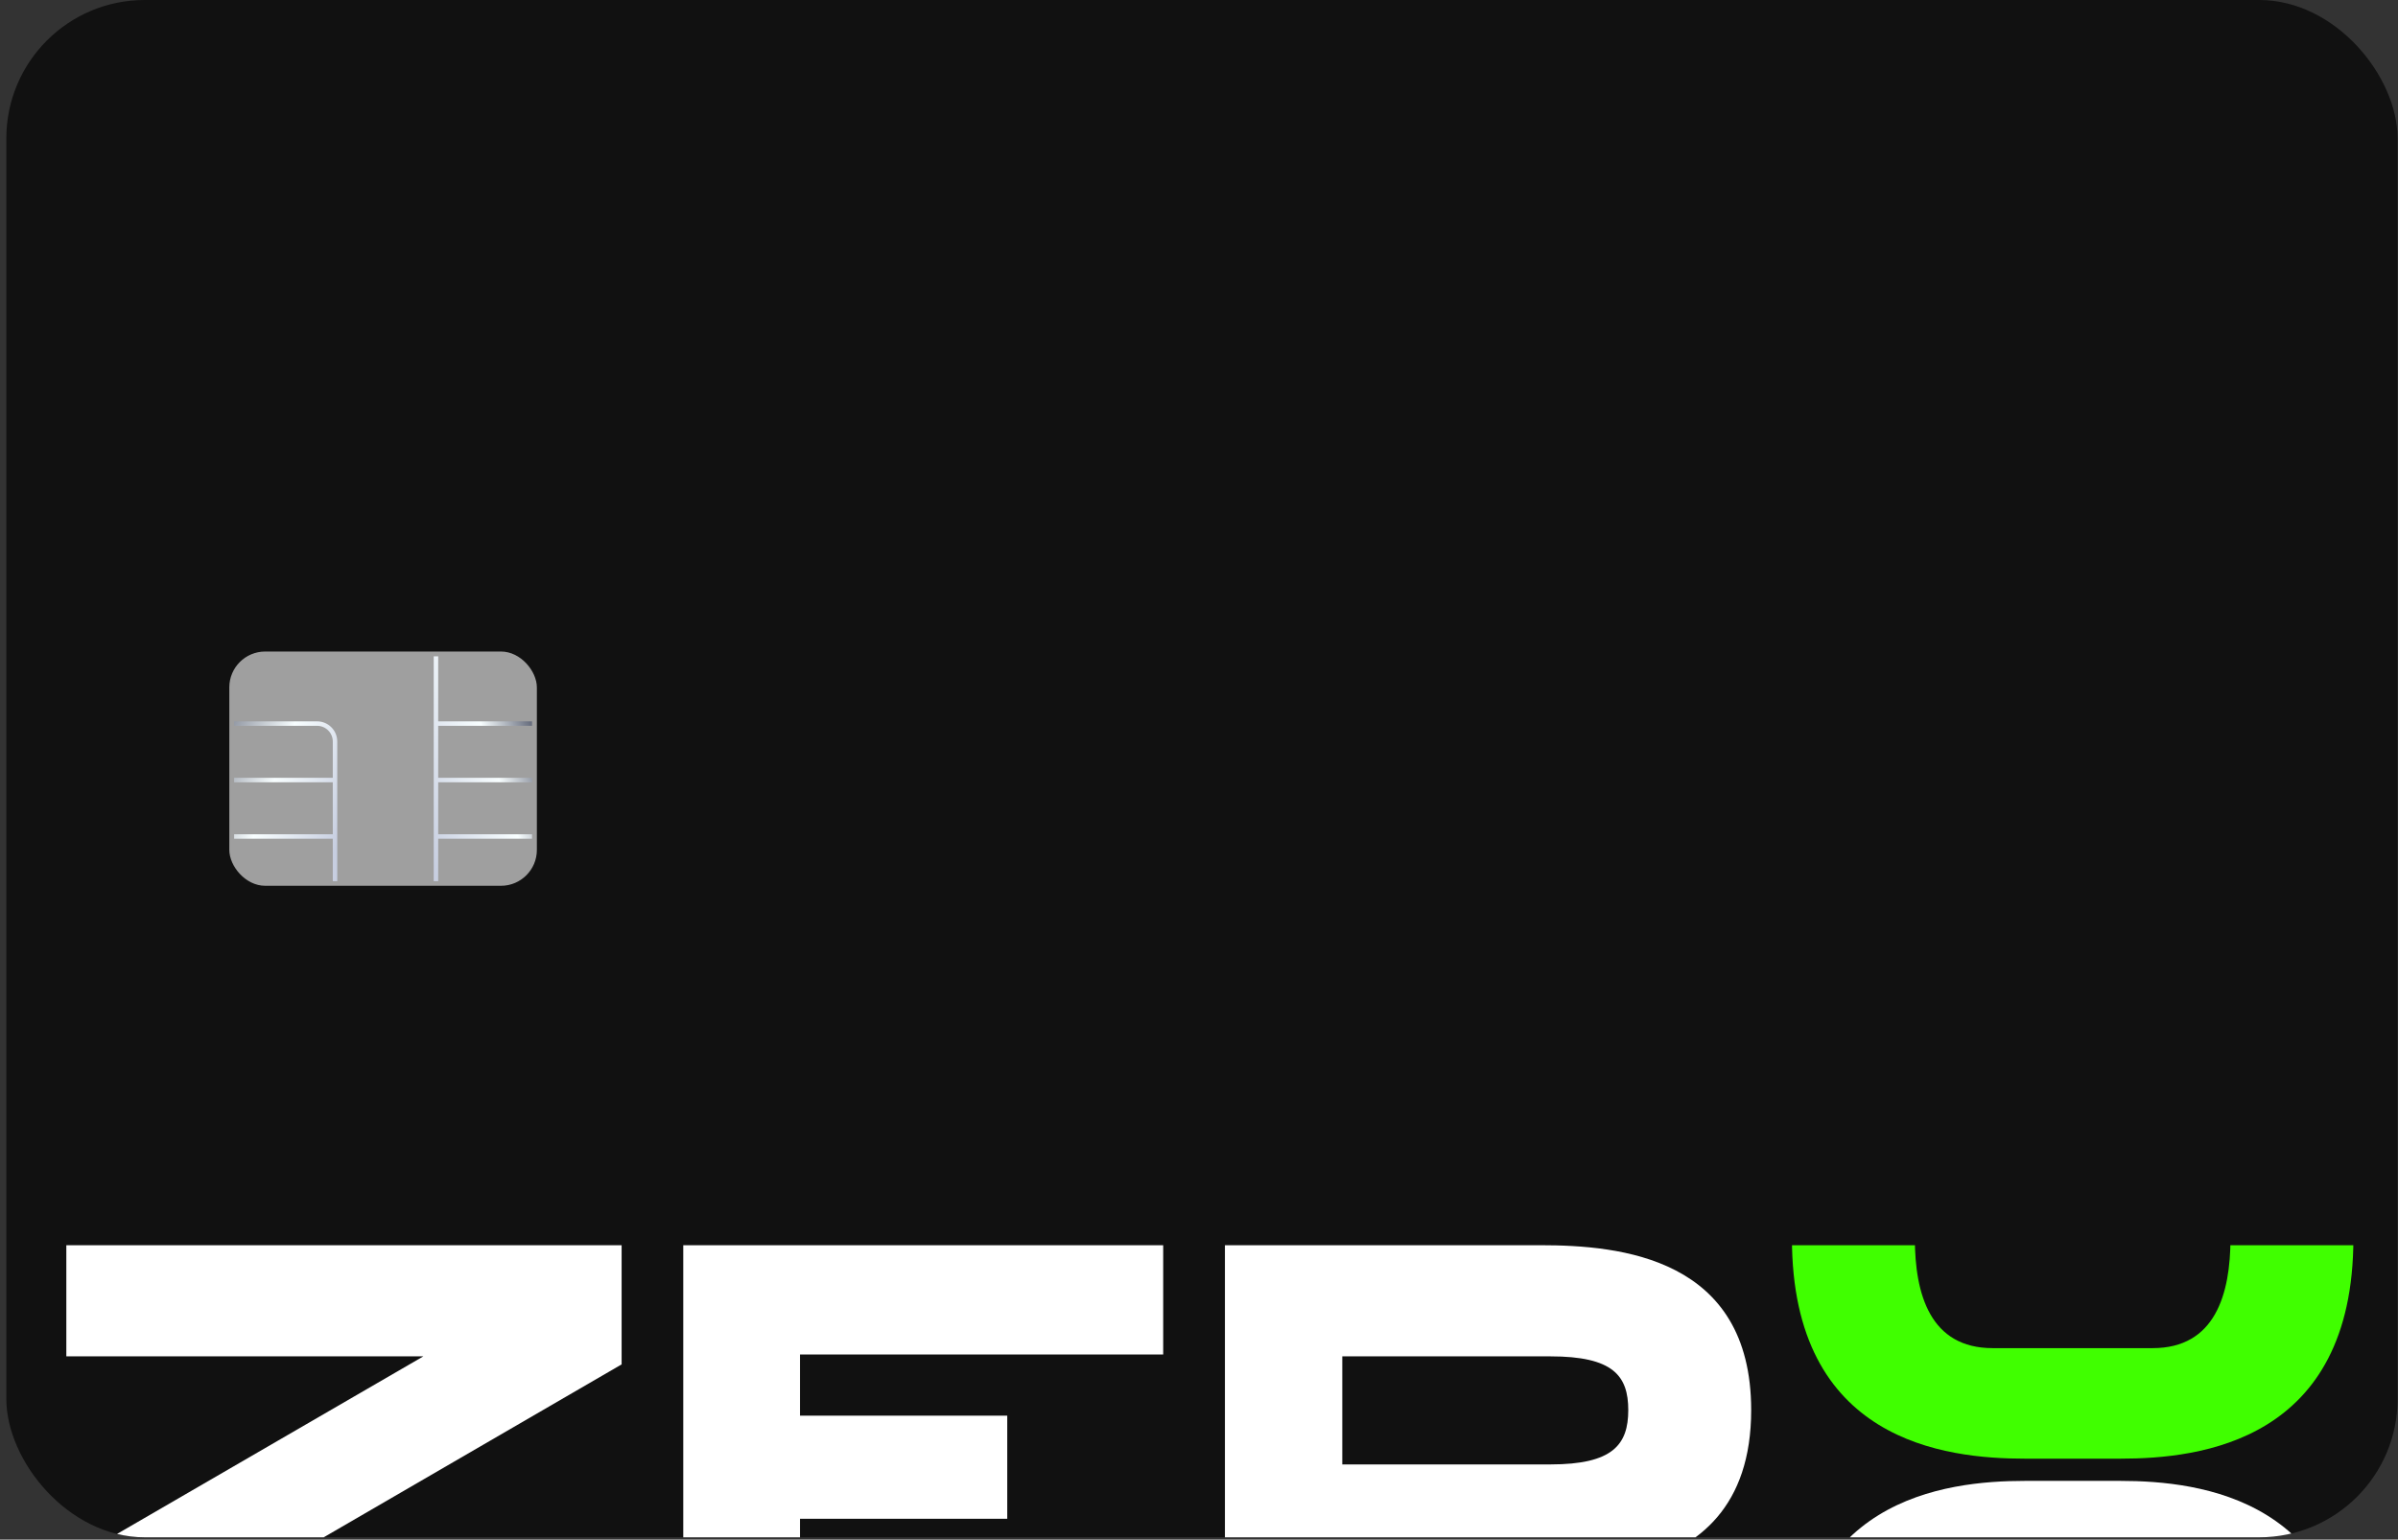 <svg width="355" height="228" viewBox="0 0 355 228" fill="none" xmlns="http://www.w3.org/2000/svg">
<rect x="0" y="0" width="355" height="228" fill="#333333" stroke="none"/>
<g clip-path="url(#clip0_632_4233)">
<rect x="0.938" width="354" height="227.653" rx="20.489" fill="#111111"/>
<g clip-path="url(#clip1_632_4233)">
<path d="M313.924 150.719C325.72 150.719 348.397 153.371 348.397 183.363C348.397 213.447 325.72 216.007 313.924 216.007H299.751C287.955 216.007 265.278 213.447 265.278 183.363C265.278 153.371 287.955 150.719 299.751 150.719H313.924ZM318.679 199.639C327.914 199.639 330.2 191.684 330.2 183.363C330.2 175.133 327.914 167.178 318.679 167.178H294.996C285.76 167.178 283.474 175.133 283.474 183.363C283.474 191.684 285.76 199.639 294.996 199.639H318.679Z" fill="#40FF00"/>
<path d="M313.924 219.299C325.72 219.299 348.397 221.951 348.397 251.943C348.397 282.027 325.72 284.587 313.924 284.587H299.751C287.955 284.587 265.278 282.027 265.278 251.943C265.278 221.951 287.955 219.299 299.751 219.299H313.924ZM318.679 268.219C327.914 268.219 330.2 260.264 330.2 251.943C330.2 243.713 327.914 235.758 318.679 235.758H294.996C285.76 235.758 283.474 243.713 283.474 251.943C283.474 260.264 285.76 268.219 294.996 268.219H318.679Z" fill="white"/>
<path d="M259.245 208.813C259.245 223.169 251.381 229.113 242.695 231.582L262.537 249.687H238.854L221.663 233.228H198.712V249.687H181.338V184.398H228.064C239.86 184.398 259.245 186.227 259.245 208.813ZM198.712 200.858V216.86H229.527C238.763 216.86 241.049 213.934 241.049 208.813C241.049 203.692 238.763 200.858 229.527 200.858H198.712Z" fill="white"/>
<path d="M101.149 184.398H172.199V200.583H118.432V209.636H149.114V224.907H118.432V233.502H172.199V249.687H101.149L101.149 184.398Z" fill="white"/>
<path d="M92.025 184.398V202.046L38.166 233.319H92.025V249.687H8.905L8.905 232.039L62.672 200.858H9.82L9.82 184.398H92.025Z" fill="white"/>
</g>
<rect x="33.947" y="96.481" width="45.531" height="34.69" rx="5.312" fill="#9F9F9F"/>
<path d="M34.658 107.152H46.942C48.409 107.152 49.598 108.341 49.598 109.808V115.511M49.598 130.487V123.871M49.598 123.871V115.511M49.598 123.871H34.658M49.598 115.511H34.658" stroke="url(#paint0_linear_632_4233)" stroke-width="0.664"/>
<path d="M78.766 107.152H64.538M64.538 107.152V115.511M64.538 107.152V97.192M64.538 130.487V123.87M64.538 123.87V115.511M64.538 123.87H78.766M64.538 115.511H78.766" stroke="url(#paint1_linear_632_4233)" stroke-width="0.664"/>
</g>
<defs>
<linearGradient id="paint0_linear_632_4233" x1="48.175" y1="129.762" x2="25.357" y2="121.418" gradientUnits="userSpaceOnUse">
<stop stop-color="#C7CEE0"/>
<stop offset="0.495" stop-color="#F8FEFF"/>
<stop offset="1" stop-color="#696F7F"/>
</linearGradient>
<linearGradient id="paint1_linear_632_4233" x1="64.68" y1="129.761" x2="83.895" y2="123.445" gradientUnits="userSpaceOnUse">
<stop stop-color="#C7CEE0"/>
<stop offset="0.653" stop-color="#F8FEFF"/>
<stop offset="1" stop-color="#696F7F"/>
</linearGradient>
<clipPath id="clip0_632_4233">
<rect x="0.938" width="354" height="227.653" rx="20.489" fill="white"/>
</clipPath>
<clipPath id="clip1_632_4233">
<rect width="339.491" height="65.288" fill="white" transform="translate(8.905 184.398)"/>
</clipPath>
</defs>
</svg>
